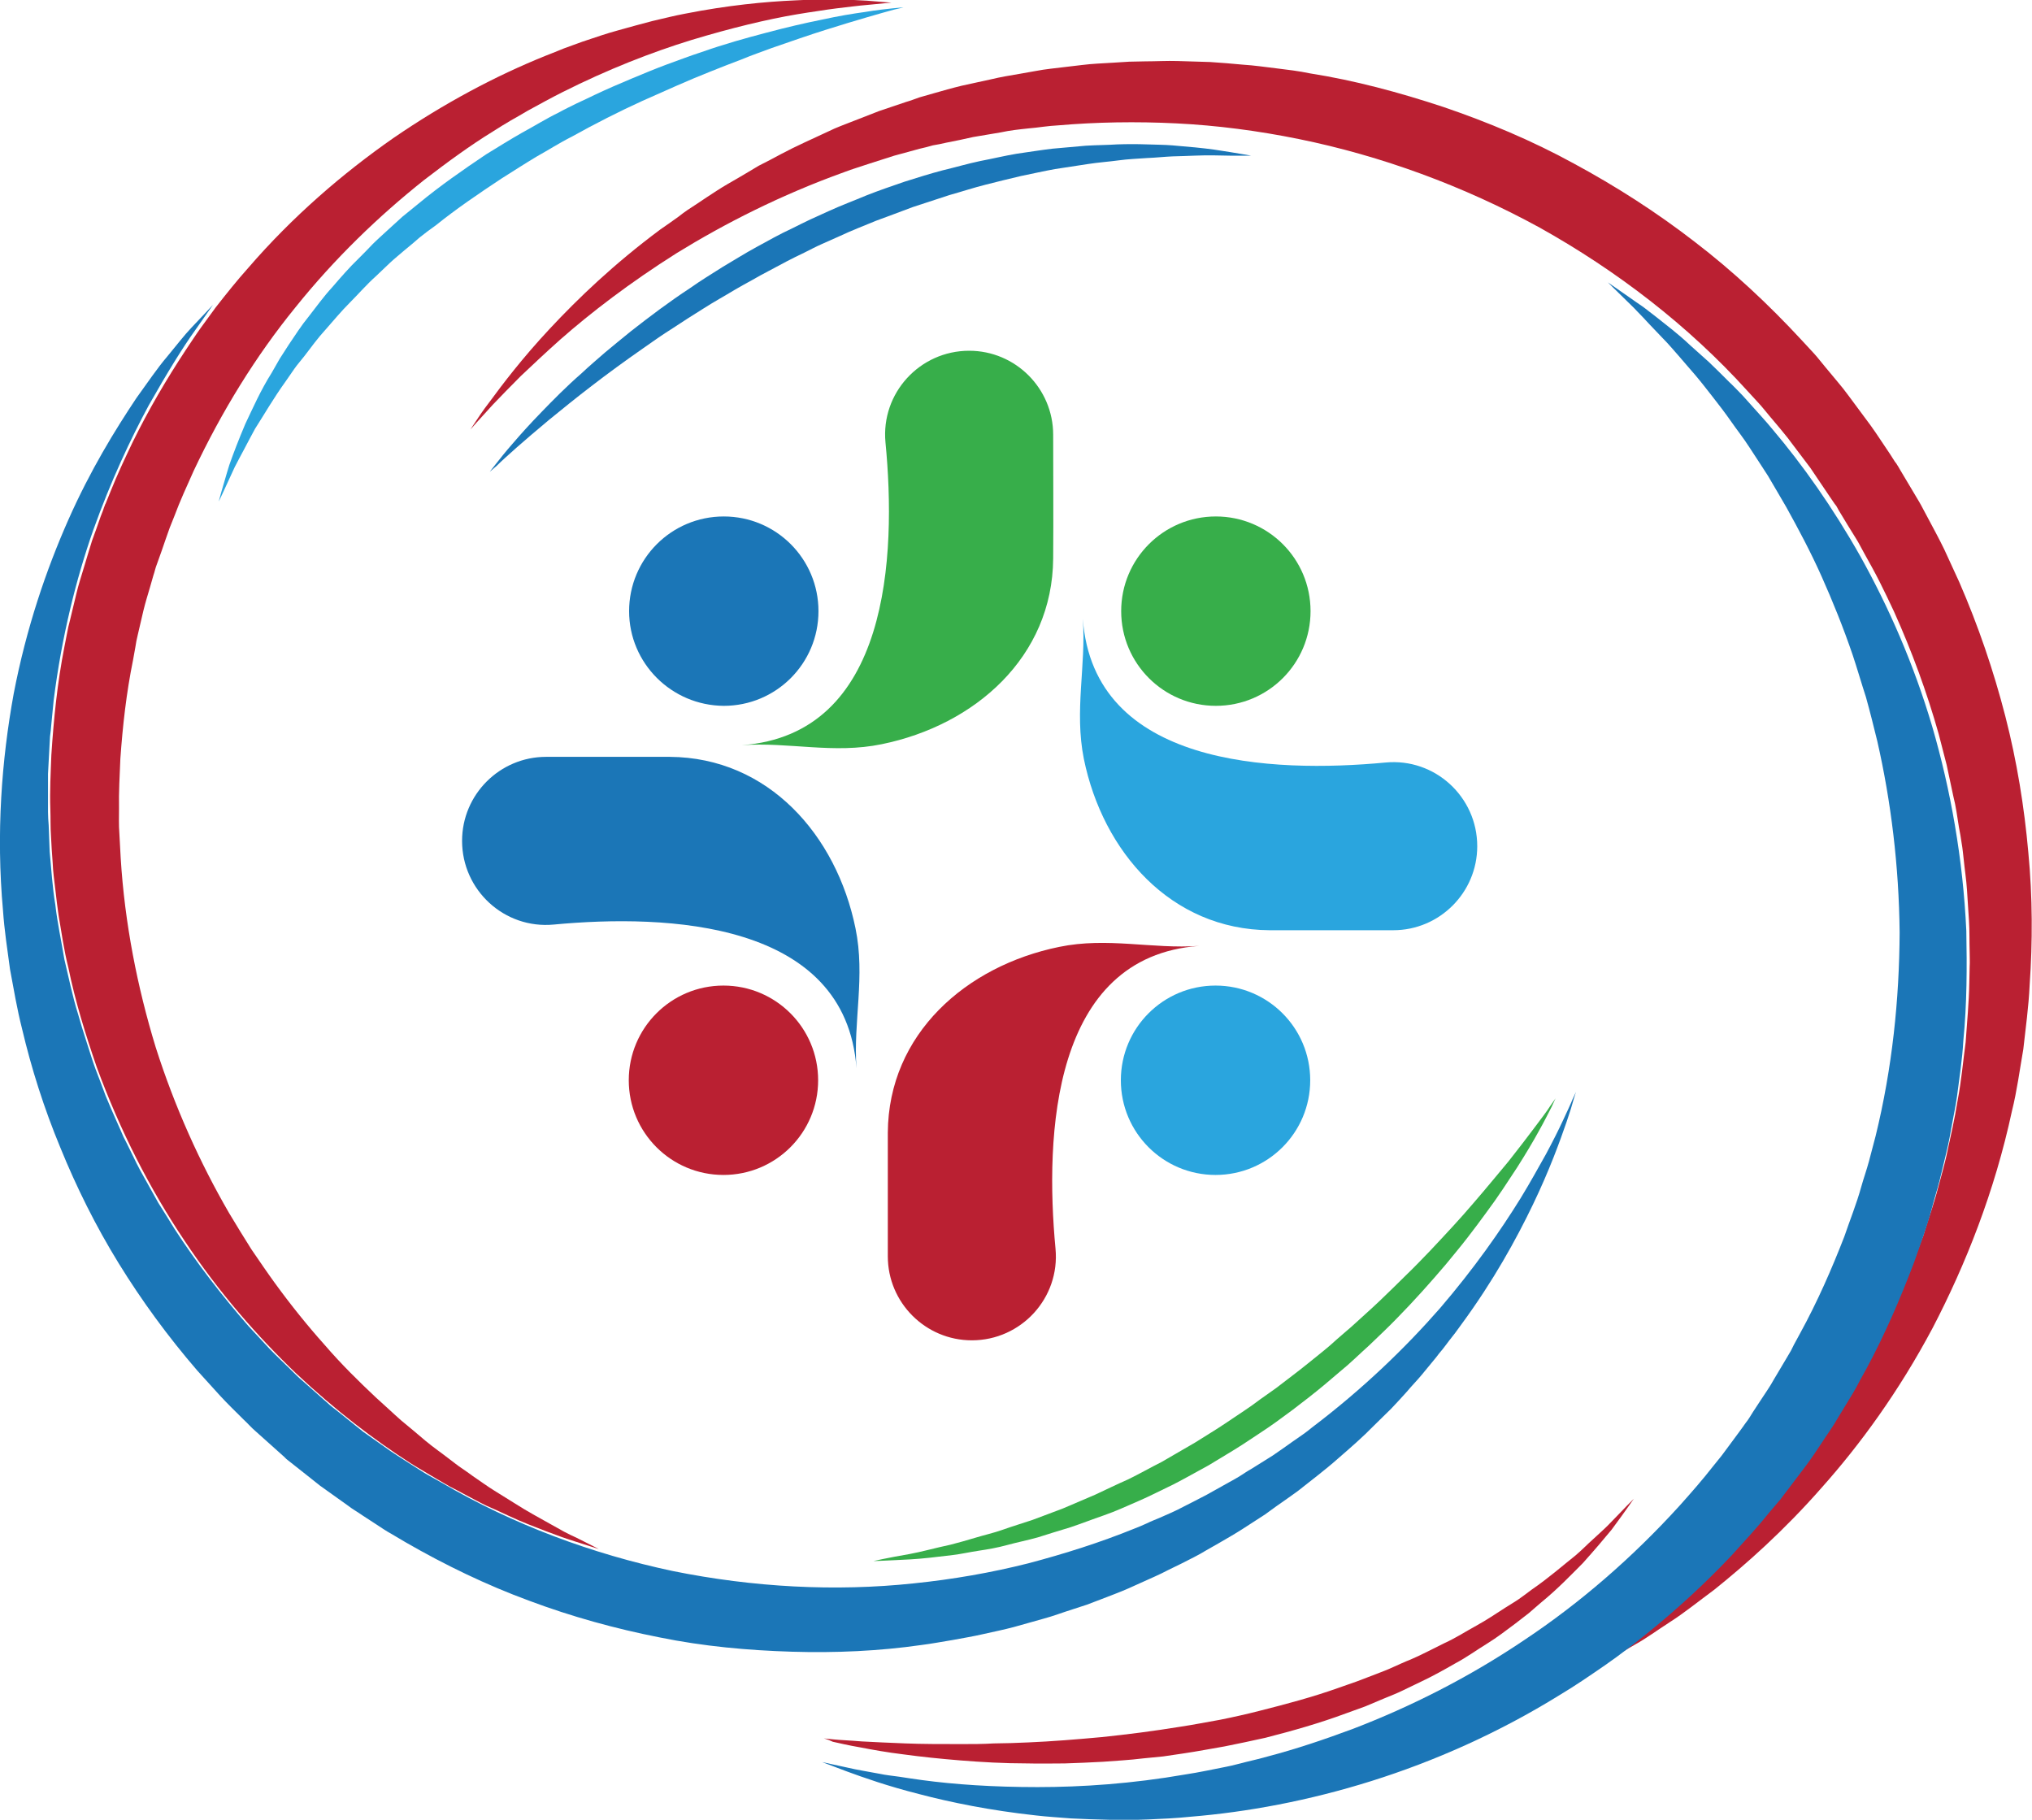 <?xml version="1.0" encoding="utf-8"?>
<!-- Generator: Adobe Illustrator 26.0.0, SVG Export Plug-In . SVG Version: 6.00 Build 0)  -->
<svg version="1.1" id="Layer_1" xmlns="http://www.w3.org/2000/svg" xmlns:xlink="http://www.w3.org/1999/xlink" x="0px" y="0px"
	 viewBox="0 0 60.95 54.59" style="enable-background:new 0 0 60.95 54.59;" xml:space="preserve">
<style type="text/css">
	.st0{fill:#BA2032;}
	.st1{fill:#1B76B7;}
	.st2{fill:#2AA5DE;}
	.st3{fill:#37AE4A;}
</style>
<g>
	<path id="XMLID_112_" class="st0" d="M48.21,49.8c0,0,0.28-0.21,0.79-0.61c0.52-0.4,1.24-1.02,2.13-1.85
		C52,46.49,53,45.41,54,44.07c1-1.34,1.98-2.96,2.82-4.82c0.1-0.23,0.2-0.47,0.3-0.71c0.05-0.12,0.1-0.24,0.15-0.36
		c0.05-0.12,0.09-0.25,0.14-0.37c0.09-0.25,0.18-0.5,0.28-0.75c0.08-0.26,0.16-0.52,0.25-0.78c0.04-0.13,0.08-0.26,0.12-0.39
		c0.04-0.13,0.07-0.27,0.11-0.4c0.07-0.27,0.15-0.54,0.21-0.81c0.12-0.55,0.25-1.11,0.34-1.68c0.11-0.57,0.16-1.15,0.24-1.74
		c0.04-0.59,0.1-1.19,0.11-1.8c0-0.15,0.01-0.3,0.01-0.46c0.01-0.15,0-0.31,0-0.46c-0.01-0.31,0-0.61-0.02-0.92
		c-0.02-0.31-0.04-0.62-0.06-0.93c-0.02-0.31-0.07-0.62-0.1-0.93c-0.02-0.16-0.03-0.31-0.06-0.47c-0.02-0.16-0.05-0.31-0.08-0.47
		c-0.05-0.31-0.09-0.63-0.17-0.94c-0.07-0.31-0.13-0.63-0.2-0.94c-0.08-0.31-0.16-0.62-0.24-0.93c-0.35-1.24-0.8-2.47-1.34-3.67
		c-0.14-0.3-0.28-0.59-0.43-0.89c-0.15-0.3-0.31-0.58-0.47-0.87c-0.08-0.14-0.15-0.29-0.24-0.43l-0.26-0.42l-0.26-0.43l-0.06-0.11
		l-0.02-0.03c0.02,0.04,0,0,0,0l-0.04-0.05l-0.15-0.22c-0.19-0.28-0.39-0.58-0.58-0.86l-0.59-0.78c-0.09-0.13-0.21-0.26-0.31-0.39
		l-0.32-0.38c-0.11-0.13-0.21-0.26-0.32-0.38l-0.34-0.37c-1.79-1.98-3.94-3.62-6.23-4.9c-2.3-1.26-4.77-2.16-7.23-2.66
		c-1.23-0.25-2.46-0.41-3.67-0.47c-1.21-0.06-2.4-0.04-3.56,0.06c-0.14,0.01-0.29,0.02-0.43,0.04C31.14,3.82,31,3.84,30.86,3.85
		c-0.28,0.03-0.57,0.06-0.84,0.12c-0.28,0.05-0.55,0.09-0.83,0.14c-0.27,0.06-0.54,0.12-0.81,0.17c-0.13,0.03-0.27,0.06-0.4,0.08
		c-0.13,0.04-0.26,0.07-0.39,0.1c-0.26,0.07-0.52,0.14-0.77,0.21c-0.25,0.08-0.5,0.16-0.75,0.24C25.81,5,25.56,5.07,25.33,5.16
		c-1.92,0.69-3.6,1.55-5.03,2.43c-1.41,0.89-2.58,1.79-3.49,2.59c-0.45,0.4-0.85,0.78-1.19,1.1c-0.33,0.33-0.61,0.62-0.84,0.86
		c-0.22,0.24-0.39,0.43-0.5,0.55c-0.11,0.13-0.17,0.19-0.17,0.19s0.05-0.07,0.14-0.21c0.09-0.14,0.23-0.35,0.43-0.61
		c0.39-0.53,0.97-1.3,1.81-2.2c0.84-0.9,1.92-1.94,3.32-2.98C20,6.75,20.17,6.63,20.35,6.5l0.13-0.1l0.14-0.1
		c0.1-0.06,0.19-0.13,0.29-0.19c0.19-0.13,0.39-0.26,0.59-0.39c0.2-0.13,0.41-0.25,0.62-0.37c0.21-0.12,0.42-0.25,0.64-0.38
		c0.22-0.11,0.45-0.23,0.67-0.35c0.45-0.24,0.93-0.45,1.42-0.68c0.24-0.12,0.5-0.21,0.75-0.31c0.26-0.1,0.51-0.2,0.77-0.3
		c0.27-0.09,0.53-0.18,0.8-0.27c0.14-0.04,0.27-0.09,0.41-0.14c0.14-0.04,0.28-0.08,0.42-0.12c0.28-0.08,0.56-0.16,0.85-0.23
		c0.29-0.06,0.58-0.13,0.87-0.19c0.29-0.07,0.59-0.12,0.89-0.17c0.15-0.03,0.3-0.05,0.45-0.08c0.15-0.03,0.3-0.05,0.46-0.07
		c0.31-0.04,0.62-0.07,0.93-0.11c0.31-0.04,0.63-0.05,0.94-0.07c0.16-0.01,0.32-0.02,0.48-0.03c0.16,0,0.32-0.01,0.48-0.01
		c0.32,0,0.65-0.02,0.97-0.01c0.33,0.01,0.65,0.02,0.98,0.03c0.33,0.02,0.66,0.05,0.99,0.08c0.33,0.02,0.66,0.07,1,0.11
		c0.33,0.04,0.67,0.08,1,0.15c1.34,0.21,2.68,0.57,4.01,1.01c1.32,0.45,2.64,1,3.9,1.69c1.26,0.68,2.48,1.46,3.63,2.35
		c1.15,0.88,2.22,1.88,3.21,2.95l0.37,0.4c0.12,0.13,0.23,0.28,0.35,0.42l0.35,0.42c0.12,0.14,0.23,0.28,0.34,0.43l0.66,0.89
		c0.21,0.29,0.39,0.58,0.59,0.87l0.14,0.22l0.04,0.05l0.03,0.05l0.02,0.03l0.07,0.12l0.28,0.47l0.28,0.47
		c0.09,0.15,0.17,0.32,0.26,0.48c0.17,0.32,0.34,0.63,0.5,0.96c0.15,0.33,0.3,0.65,0.45,0.98c0.57,1.31,1.03,2.66,1.38,4.02
		c0.35,1.36,0.57,2.73,0.69,4.08c0.13,1.35,0.13,2.69,0.04,3.99c-0.03,0.65-0.12,1.29-0.19,1.92c-0.11,0.63-0.19,1.25-0.34,1.85
		c-0.52,2.42-1.39,4.61-2.38,6.51c-1.01,1.9-2.17,3.49-3.32,4.78c-1.14,1.3-2.27,2.3-3.23,3.07c-0.5,0.37-0.92,0.71-1.33,0.97
		c-0.4,0.26-0.73,0.5-1.02,0.66C48.52,49.63,48.21,49.8,48.21,49.8z"/>
	<path id="XMLID_111_" class="st1" d="M24.66,52.85c0,0,0.27,0.06,0.78,0.17c0.25,0.06,0.57,0.11,0.94,0.18
		c0.18,0.04,0.39,0.06,0.6,0.09c0.21,0.03,0.44,0.07,0.68,0.1c0.96,0.13,2.13,0.21,3.46,0.21c1.33,0,2.83-0.1,4.44-0.38
		c0.4-0.06,0.81-0.15,1.22-0.23c0.21-0.04,0.41-0.1,0.62-0.15c0.21-0.05,0.42-0.1,0.63-0.16c0.84-0.22,1.7-0.51,2.56-0.83
		c1.72-0.66,3.47-1.54,5.13-2.66c1.67-1.11,3.24-2.47,4.65-4.02c0.35-0.39,0.7-0.79,1.02-1.2l0.25-0.31l0.23-0.31
		c0.16-0.22,0.33-0.44,0.49-0.67c0.09-0.11,0.15-0.22,0.22-0.33l0.21-0.32c0.14-0.22,0.29-0.42,0.42-0.66l0.41-0.69l0.1-0.17
		l0.09-0.18l0.19-0.35c0.51-0.93,0.94-1.91,1.32-2.89c0.17-0.5,0.37-0.99,0.51-1.5c0.07-0.25,0.16-0.5,0.23-0.76
		c0.07-0.25,0.13-0.51,0.2-0.76c0.5-2.04,0.71-4.1,0.72-6.1c-0.02-2-0.26-3.94-0.67-5.74c-0.11-0.45-0.22-0.89-0.34-1.32
		c-0.14-0.43-0.26-0.85-0.4-1.27c-0.28-0.82-0.6-1.61-0.93-2.35c-0.33-0.74-0.7-1.43-1.06-2.08c-0.19-0.32-0.37-0.64-0.55-0.94
		c-0.19-0.3-0.38-0.58-0.56-0.86c-0.18-0.28-0.38-0.53-0.56-0.79c-0.09-0.13-0.18-0.25-0.27-0.37c-0.09-0.12-0.18-0.23-0.27-0.35
		c-0.18-0.23-0.35-0.45-0.52-0.65c-0.17-0.2-0.34-0.39-0.5-0.58c-0.16-0.18-0.31-0.36-0.46-0.51c-0.15-0.16-0.29-0.3-0.42-0.44
		c-0.13-0.14-0.25-0.27-0.36-0.38C49,9.22,48.89,9.12,48.8,9.03c-0.37-0.36-0.57-0.56-0.57-0.56s0.23,0.16,0.66,0.46
		c0.11,0.08,0.23,0.16,0.36,0.25c0.13,0.09,0.27,0.21,0.42,0.32c0.3,0.24,0.65,0.5,1.01,0.84c0.18,0.16,0.38,0.34,0.58,0.52
		c0.2,0.19,0.4,0.39,0.61,0.6c0.11,0.1,0.21,0.21,0.32,0.32c0.11,0.11,0.21,0.23,0.32,0.35c0.21,0.24,0.44,0.48,0.66,0.75
		c0.89,1.05,1.8,2.33,2.64,3.82c0.83,1.49,1.59,3.2,2.15,5.1c0.55,1.89,0.92,3.96,1.02,6.12C59,29,59,30.1,58.89,31.22
		c-0.03,0.56-0.12,1.11-0.19,1.67c-0.04,0.28-0.1,0.56-0.15,0.84c-0.05,0.28-0.1,0.56-0.17,0.84c-0.07,0.28-0.13,0.56-0.2,0.83
		c-0.07,0.28-0.16,0.55-0.23,0.83c-0.15,0.56-0.35,1.1-0.54,1.64c-0.41,1.08-0.87,2.15-1.42,3.17l-0.21,0.38l-0.1,0.19l-0.11,0.19
		l-0.45,0.74c-0.14,0.25-0.32,0.49-0.48,0.74c-0.16,0.24-0.33,0.5-0.5,0.72c-0.17,0.22-0.33,0.44-0.5,0.66l-0.13,0.17l-0.06,0.08
		l-0.03,0.04c0,0-0.04,0.06-0.03,0.04l-0.02,0.02l-0.28,0.33c-0.36,0.45-0.75,0.87-1.13,1.29c-0.78,0.83-1.62,1.6-2.48,2.3
		c-0.22,0.17-0.43,0.35-0.66,0.52c-0.22,0.17-0.44,0.33-0.67,0.49c-0.45,0.31-0.9,0.62-1.37,0.9c-1.84,1.14-3.77,1.99-5.65,2.58
		c-1.88,0.59-3.72,0.93-5.43,1.07c-0.21,0.02-0.42,0.04-0.63,0.05c-0.21,0.01-0.42,0.02-0.62,0.03c-0.1,0-0.2,0.01-0.3,0.01
		c-0.1,0-0.2,0-0.3,0c-0.2,0-0.4,0-0.59,0c-0.39-0.01-0.77-0.02-1.13-0.04c-0.37-0.03-0.72-0.05-1.06-0.09
		c-1.37-0.15-2.55-0.39-3.5-0.64c-0.95-0.24-1.68-0.5-2.17-0.68C24.92,52.95,24.66,52.85,24.66,52.85z"/>
	<path id="XMLID_110_" class="st1" d="M6.39,9.14c0,0-0.19,0.27-0.54,0.77c-0.36,0.5-0.83,1.26-1.39,2.25
		c-0.54,1-1.13,2.25-1.66,3.73C2.28,17.37,1.85,19.1,1.61,21c-0.02,0.24-0.05,0.48-0.07,0.72c-0.01,0.12-0.02,0.24-0.04,0.37
		c-0.01,0.12-0.01,0.25-0.02,0.37c-0.01,0.25-0.03,0.5-0.04,0.75c0,0.25,0,0.51,0,0.76c0,0.13,0,0.26,0,0.39
		c0,0.13,0.01,0.26,0.02,0.39c0.01,0.26,0.02,0.52,0.03,0.79c0.05,0.53,0.08,1.06,0.17,1.6c0.06,0.54,0.18,1.08,0.27,1.63
		c0.13,0.54,0.24,1.1,0.41,1.64c0.04,0.14,0.08,0.27,0.12,0.41c0.04,0.14,0.09,0.27,0.13,0.41c0.09,0.27,0.17,0.55,0.27,0.82
		c0.1,0.27,0.21,0.54,0.31,0.82c0.11,0.27,0.23,0.54,0.35,0.81c0.06,0.13,0.12,0.27,0.18,0.41c0.07,0.13,0.13,0.26,0.2,0.4
		c0.13,0.27,0.26,0.54,0.41,0.8c0.15,0.26,0.29,0.53,0.44,0.79c0.16,0.25,0.32,0.51,0.48,0.77c0.66,1.02,1.41,1.99,2.22,2.92
		c0.21,0.23,0.42,0.45,0.63,0.68c0.21,0.22,0.44,0.43,0.66,0.65c0.11,0.11,0.22,0.22,0.34,0.32l0.35,0.31l0.35,0.31l0.09,0.08
		l0.02,0.02c-0.03-0.03,0,0,0,0l0.05,0.04l0.19,0.15c0.25,0.2,0.51,0.41,0.76,0.61l0.75,0.53c0.12,0.09,0.26,0.17,0.39,0.26
		l0.39,0.25c0.13,0.08,0.26,0.17,0.4,0.25l0.41,0.23c2.16,1.27,4.54,2.15,6.95,2.66c2.42,0.49,4.88,0.62,7.23,0.37
		c1.17-0.12,2.32-0.32,3.43-0.6c1.1-0.29,2.17-0.63,3.18-1.04c0.13-0.05,0.25-0.1,0.38-0.16c0.12-0.06,0.25-0.11,0.37-0.16
		c0.25-0.11,0.49-0.21,0.73-0.34c0.24-0.12,0.47-0.24,0.7-0.36c0.23-0.13,0.45-0.25,0.68-0.38c0.11-0.06,0.22-0.12,0.33-0.19
		c0.11-0.07,0.21-0.14,0.32-0.2c0.21-0.13,0.43-0.27,0.64-0.4c0.2-0.14,0.41-0.28,0.6-0.42c0.2-0.14,0.4-0.27,0.59-0.43
		c1.53-1.16,2.8-2.39,3.84-3.58c1.02-1.19,1.81-2.32,2.41-3.29c0.3-0.49,0.54-0.93,0.76-1.32c0.21-0.39,0.38-0.73,0.51-1.01
		c0.13-0.28,0.23-0.49,0.29-0.64c0.07-0.14,0.1-0.22,0.1-0.22s-0.02,0.08-0.07,0.23c-0.04,0.15-0.11,0.38-0.21,0.67
		c-0.2,0.58-0.51,1.44-1.01,2.48c-0.5,1.04-1.18,2.28-2.15,3.6c-0.12,0.17-0.24,0.33-0.37,0.49l-0.09,0.12l-0.1,0.13
		c-0.07,0.08-0.14,0.17-0.2,0.25c-0.14,0.17-0.28,0.34-0.42,0.51c-0.14,0.17-0.3,0.33-0.45,0.51c-0.15,0.17-0.31,0.34-0.47,0.51
		c-0.17,0.17-0.34,0.33-0.51,0.5c-0.34,0.35-0.71,0.67-1.09,1c-0.19,0.17-0.39,0.33-0.59,0.49c-0.2,0.16-0.41,0.32-0.61,0.48
		c-0.21,0.15-0.43,0.31-0.65,0.46c-0.11,0.08-0.22,0.16-0.33,0.24c-0.11,0.07-0.23,0.15-0.34,0.22c-0.23,0.15-0.46,0.3-0.7,0.44
		c-0.24,0.14-0.48,0.28-0.73,0.42c-0.24,0.15-0.5,0.27-0.75,0.4c-0.13,0.06-0.26,0.13-0.39,0.19c-0.13,0.07-0.26,0.13-0.39,0.19
		c-0.27,0.12-0.53,0.24-0.8,0.36c-0.27,0.12-0.55,0.22-0.83,0.33c-0.14,0.05-0.28,0.11-0.42,0.16c-0.14,0.05-0.29,0.09-0.43,0.14
		c-0.29,0.09-0.57,0.2-0.87,0.28c-0.3,0.08-0.59,0.17-0.89,0.25c-0.3,0.08-0.6,0.14-0.91,0.21c-0.3,0.07-0.61,0.12-0.93,0.18
		c-0.31,0.05-0.62,0.11-0.94,0.15c-1.26,0.18-2.56,0.24-3.88,0.2c-1.31-0.04-2.65-0.16-3.97-0.43c-1.32-0.26-2.63-0.62-3.91-1.1
		c-1.28-0.47-2.52-1.07-3.7-1.75l-0.44-0.26c-0.15-0.08-0.29-0.18-0.43-0.27l-0.43-0.28c-0.14-0.1-0.29-0.18-0.43-0.29L9.6,44.56
		c-0.27-0.21-0.51-0.41-0.77-0.61l-0.19-0.15l-0.05-0.04l-0.04-0.04L8.53,43.7l-0.1-0.09l-0.38-0.34l-0.38-0.34
		c-0.13-0.11-0.24-0.24-0.36-0.35c-0.24-0.24-0.48-0.47-0.71-0.72c-0.23-0.25-0.45-0.5-0.68-0.75c-0.88-1.02-1.67-2.1-2.36-3.22
		c-0.69-1.12-1.27-2.29-1.75-3.47c-0.49-1.18-0.87-2.38-1.15-3.57c-0.15-0.59-0.25-1.19-0.36-1.78c-0.08-0.59-0.17-1.18-0.21-1.76
		c-0.21-2.32-0.04-4.52,0.32-6.5c0.38-1.98,0.98-3.73,1.64-5.22c0.66-1.49,1.4-2.69,2.04-3.65c0.34-0.47,0.63-0.9,0.92-1.24
		c0.29-0.35,0.52-0.65,0.73-0.87C6.17,9.38,6.39,9.14,6.39,9.14z"/>
	<path id="XMLID_109_" class="st0" d="M26.74,0.08c0,0-0.26,0.02-0.75,0.07c-0.25,0.02-0.54,0.06-0.89,0.1
		c-0.17,0.02-0.36,0.05-0.56,0.08c-0.2,0.03-0.41,0.06-0.64,0.1c-0.89,0.15-1.97,0.41-3.16,0.77c-1.2,0.37-2.51,0.88-3.88,1.57
		c-0.34,0.17-0.68,0.36-1.03,0.55c-0.17,0.1-0.34,0.2-0.52,0.3c-0.17,0.1-0.35,0.21-0.52,0.32c-0.7,0.43-1.38,0.93-2.07,1.46
		c-1.36,1.08-2.68,2.35-3.86,3.82c-1.19,1.46-2.21,3.12-3.05,4.9c-0.2,0.45-0.41,0.9-0.58,1.36l-0.14,0.35l-0.12,0.34
		c-0.08,0.24-0.17,0.49-0.26,0.74c-0.05,0.12-0.07,0.24-0.11,0.35l-0.1,0.35c-0.07,0.24-0.14,0.46-0.2,0.71l-0.17,0.73l-0.04,0.18
		l-0.03,0.18L3.99,19.8c-0.2,0.98-0.31,1.97-0.38,2.96c-0.02,0.5-0.05,0.99-0.04,1.49c0,0.25-0.01,0.49,0.01,0.74
		c0.01,0.25,0.03,0.49,0.04,0.74c0.12,1.96,0.5,3.88,1.05,5.68c0.57,1.79,1.33,3.47,2.2,4.97c0.22,0.37,0.45,0.74,0.67,1.09
		c0.24,0.35,0.47,0.69,0.71,1.02c0.48,0.66,0.98,1.28,1.49,1.85c0.5,0.58,1.02,1.09,1.53,1.57c0.26,0.23,0.51,0.47,0.76,0.69
		c0.26,0.21,0.5,0.42,0.74,0.62c0.24,0.2,0.49,0.37,0.72,0.55c0.12,0.09,0.23,0.18,0.35,0.26c0.12,0.08,0.23,0.16,0.34,0.24
		c0.22,0.15,0.44,0.31,0.65,0.44c0.21,0.13,0.42,0.26,0.61,0.38c0.19,0.12,0.37,0.23,0.55,0.33c0.18,0.1,0.34,0.19,0.5,0.28
		c0.15,0.08,0.3,0.17,0.43,0.24c0.13,0.07,0.26,0.13,0.37,0.18c0.44,0.22,0.67,0.34,0.67,0.34s-0.25-0.08-0.72-0.23
		c-0.12-0.04-0.25-0.08-0.39-0.13c-0.14-0.05-0.3-0.11-0.46-0.17c-0.33-0.13-0.72-0.27-1.14-0.47c-0.21-0.1-0.43-0.2-0.66-0.3
		c-0.23-0.11-0.46-0.24-0.71-0.37c-0.12-0.07-0.25-0.13-0.38-0.2c-0.13-0.07-0.25-0.15-0.38-0.22c-0.26-0.16-0.53-0.31-0.8-0.48
		c-1.09-0.7-2.26-1.59-3.43-2.69c-1.16-1.11-2.32-2.43-3.35-3.98C4.5,35.67,3.6,33.91,2.9,32c-0.33-0.96-0.64-1.95-0.85-2.98
		c-0.13-0.51-0.2-1.03-0.29-1.55c-0.04-0.26-0.07-0.53-0.1-0.79c-0.03-0.26-0.07-0.53-0.08-0.8c-0.02-0.27-0.04-0.54-0.05-0.8
		c-0.02-0.27-0.01-0.54-0.02-0.81c-0.02-0.54,0.01-1.08,0.03-1.62c0.07-1.08,0.18-2.17,0.39-3.24L2.01,19l0.04-0.2l0.05-0.2
		l0.19-0.79c0.06-0.26,0.15-0.53,0.23-0.8c0.08-0.26,0.16-0.54,0.24-0.79c0.09-0.25,0.18-0.49,0.26-0.73l0.07-0.18l0.03-0.09
		l0.02-0.05c0,0,0.02-0.06,0.02-0.05l0.01-0.02l0.15-0.37c0.2-0.5,0.43-0.99,0.66-1.47c0.47-0.96,1.01-1.88,1.59-2.76
		c0.15-0.22,0.29-0.44,0.44-0.65c0.15-0.21,0.31-0.42,0.46-0.63c0.32-0.41,0.64-0.81,0.98-1.19c1.33-1.54,2.83-2.83,4.35-3.89
		c1.53-1.05,3.08-1.87,4.57-2.47c0.19-0.07,0.37-0.15,0.55-0.22c0.18-0.07,0.37-0.13,0.55-0.2c0.09-0.03,0.18-0.06,0.27-0.09
		c0.09-0.03,0.18-0.06,0.27-0.09c0.18-0.06,0.35-0.11,0.53-0.16c0.35-0.1,0.69-0.19,1.03-0.28c0.34-0.08,0.66-0.16,0.98-0.22
		c1.27-0.25,2.39-0.36,3.32-0.4c0.92-0.05,1.65-0.02,2.14,0.01C26.48,0.06,26.74,0.08,26.74,0.08z"/>
	<path id="XMLID_108_" class="st2" d="M27.1,0.22c0,0-0.1,0.03-0.29,0.07C26.62,0.34,26.35,0.42,26,0.52
		c-0.35,0.1-0.77,0.23-1.25,0.38c-0.48,0.15-1.02,0.34-1.6,0.54c-0.29,0.11-0.59,0.21-0.9,0.34c-0.16,0.06-0.31,0.12-0.47,0.18
		c-0.16,0.06-0.32,0.13-0.48,0.19c-0.66,0.26-1.34,0.57-2.04,0.88c-0.7,0.32-1.41,0.68-2.11,1.07c-0.36,0.18-0.7,0.4-1.06,0.6
		c-0.35,0.21-0.69,0.43-1.04,0.65c-0.68,0.45-1.36,0.91-1.98,1.41C12.9,6.88,12.74,7,12.59,7.12c-0.15,0.13-0.3,0.26-0.45,0.38
		c-0.15,0.13-0.3,0.25-0.44,0.38c-0.14,0.13-0.28,0.27-0.42,0.4c-0.29,0.26-0.53,0.54-0.79,0.8c-0.26,0.26-0.49,0.54-0.72,0.8
		c-0.24,0.26-0.44,0.54-0.64,0.8c-0.1,0.13-0.21,0.25-0.3,0.38c-0.09,0.13-0.18,0.26-0.27,0.39c-0.36,0.5-0.64,0.99-0.91,1.41
		c-0.12,0.22-0.23,0.43-0.33,0.62c-0.1,0.19-0.2,0.37-0.28,0.53c-0.15,0.33-0.27,0.59-0.35,0.76c-0.08,0.18-0.13,0.27-0.13,0.27
		s0.03-0.1,0.08-0.29c0.06-0.19,0.13-0.46,0.24-0.81c0.12-0.34,0.28-0.76,0.48-1.23c0.22-0.46,0.45-0.99,0.79-1.53
		c0.08-0.14,0.16-0.28,0.24-0.42c0.09-0.14,0.18-0.28,0.27-0.42c0.19-0.28,0.38-0.58,0.61-0.86c0.22-0.28,0.44-0.59,0.7-0.87
		c0.25-0.29,0.5-0.58,0.79-0.86c0.14-0.14,0.28-0.28,0.42-0.43c0.14-0.14,0.29-0.27,0.44-0.41c0.15-0.14,0.3-0.27,0.45-0.41
		c0.16-0.13,0.32-0.26,0.48-0.39c0.64-0.53,1.33-1.01,2.03-1.48c0.36-0.22,0.71-0.44,1.08-0.65c0.37-0.2,0.72-0.42,1.09-0.6
		c0.18-0.1,0.37-0.19,0.55-0.28c0.19-0.09,0.37-0.17,0.55-0.26c0.36-0.17,0.73-0.33,1.09-0.48c0.36-0.15,0.72-0.3,1.07-0.43
		c0.36-0.13,0.7-0.26,1.04-0.37c0.68-0.24,1.33-0.42,1.94-0.58c0.6-0.16,1.16-0.29,1.66-0.39c0.5-0.11,0.93-0.18,1.29-0.23
		c0.36-0.06,0.65-0.09,0.84-0.11C27,0.23,27.1,0.22,27.1,0.22z"/>
	<path id="XMLID_107_" class="st0" d="M24.71,52.14c0,0,0.1,0.01,0.3,0.03c0.19,0.02,0.48,0.03,0.84,0.06
		c0.36,0.02,0.8,0.04,1.31,0.06c0.5,0.02,1.07,0.02,1.69,0.02c0.31,0,0.63,0,0.96-0.02c0.17,0,0.34-0.01,0.51-0.01
		c0.17-0.01,0.35-0.01,0.52-0.02c0.71-0.03,1.45-0.09,2.21-0.16c0.77-0.08,1.55-0.18,2.35-0.31c0.4-0.06,0.8-0.14,1.2-0.21
		c0.4-0.08,0.8-0.17,1.19-0.27c0.79-0.2,1.58-0.41,2.34-0.68c0.19-0.07,0.38-0.13,0.57-0.2c0.19-0.07,0.37-0.14,0.55-0.21
		c0.18-0.07,0.37-0.14,0.54-0.22c0.18-0.08,0.35-0.16,0.53-0.23c0.35-0.15,0.68-0.33,1.01-0.49c0.33-0.15,0.64-0.35,0.95-0.52
		c0.31-0.17,0.59-0.36,0.87-0.54c0.14-0.09,0.28-0.17,0.41-0.26c0.13-0.09,0.26-0.19,0.38-0.28c0.51-0.35,0.93-0.72,1.32-1.03
		c0.19-0.16,0.35-0.33,0.52-0.48c0.16-0.15,0.31-0.28,0.44-0.41c0.25-0.26,0.45-0.46,0.58-0.6c0.14-0.14,0.21-0.21,0.21-0.21
		s-0.06,0.08-0.17,0.24c-0.11,0.16-0.28,0.39-0.5,0.69c-0.23,0.28-0.52,0.62-0.86,1c-0.36,0.36-0.76,0.78-1.25,1.18
		c-0.12,0.1-0.24,0.21-0.37,0.32c-0.13,0.1-0.26,0.2-0.4,0.31c-0.27,0.2-0.55,0.42-0.86,0.61c-0.31,0.19-0.61,0.41-0.95,0.59
		c-0.33,0.19-0.67,0.38-1.03,0.55c-0.18,0.09-0.36,0.17-0.54,0.26c-0.18,0.09-0.37,0.16-0.56,0.24c-0.19,0.08-0.38,0.16-0.57,0.24
		c-0.19,0.07-0.39,0.14-0.58,0.21c-0.78,0.29-1.59,0.52-2.41,0.73c-0.41,0.09-0.82,0.18-1.23,0.26c-0.41,0.07-0.82,0.15-1.23,0.21
		c-0.2,0.03-0.41,0.06-0.61,0.09c-0.2,0.02-0.41,0.04-0.61,0.06c-0.4,0.05-0.8,0.07-1.19,0.1c-0.39,0.02-0.78,0.04-1.15,0.05
		c-0.38,0-0.75,0.01-1.11,0c-0.72,0-1.4-0.04-2.02-0.09c-0.62-0.05-1.19-0.11-1.7-0.18c-0.5-0.06-0.94-0.14-1.3-0.21
		c-0.36-0.06-0.64-0.13-0.83-0.17C24.81,52.16,24.71,52.14,24.71,52.14z"/>
	<path id="XMLID_106_" class="st1" d="M14.69,14.15c0,0,0.06-0.08,0.18-0.23c0.12-0.15,0.29-0.37,0.52-0.63
		c0.23-0.27,0.52-0.59,0.86-0.94c0.34-0.35,0.73-0.75,1.19-1.15c0.22-0.21,0.46-0.41,0.71-0.63c0.25-0.21,0.51-0.42,0.78-0.64
		c0.55-0.43,1.13-0.87,1.77-1.29c0.31-0.22,0.64-0.42,0.97-0.63c0.34-0.2,0.67-0.41,1.02-0.6c0.35-0.19,0.7-0.39,1.07-0.56
		c0.18-0.09,0.36-0.18,0.55-0.27l0.55-0.25c0.37-0.17,0.75-0.31,1.13-0.47c0.38-0.15,0.76-0.28,1.14-0.41
		c0.38-0.12,0.76-0.24,1.14-0.34c0.38-0.09,0.75-0.2,1.13-0.28c0.37-0.07,0.74-0.16,1.1-0.22c0.36-0.05,0.72-0.11,1.06-0.15
		c0.35-0.03,0.69-0.06,1.01-0.09c0.33-0.02,0.65-0.02,0.95-0.04c0.3-0.01,0.59-0.01,0.87,0c0.28,0.01,0.54,0.01,0.78,0.03
		c0.49,0.04,0.92,0.08,1.27,0.13c0.35,0.05,0.62,0.1,0.81,0.13c0.19,0.03,0.28,0.05,0.28,0.05s-0.1,0-0.29,0
		c-0.19,0-0.46,0-0.81-0.01c-0.35-0.01-0.78,0.02-1.26,0.03c-0.24,0.01-0.5,0.04-0.77,0.05c-0.27,0.02-0.56,0.03-0.85,0.07
		c-0.29,0.04-0.6,0.06-0.92,0.11c-0.32,0.05-0.64,0.1-0.98,0.15c-0.34,0.06-0.68,0.14-1.03,0.21c-0.35,0.08-0.7,0.17-1.06,0.26
		c-0.36,0.09-0.72,0.21-1.08,0.31c-0.36,0.12-0.73,0.24-1.1,0.36c-0.36,0.14-0.73,0.27-1.1,0.41c-0.36,0.15-0.73,0.29-1.09,0.46
		l-0.54,0.24c-0.18,0.08-0.35,0.17-0.53,0.26c-0.36,0.17-0.7,0.35-1.05,0.54c-0.17,0.09-0.34,0.18-0.51,0.28
		c-0.17,0.09-0.34,0.19-0.5,0.28c-0.33,0.2-0.66,0.38-0.97,0.58c-0.32,0.2-0.62,0.39-0.92,0.59c-0.3,0.19-0.59,0.39-0.87,0.59
		c-0.56,0.39-1.08,0.77-1.56,1.14c-0.47,0.36-0.9,0.71-1.28,1.02c-0.37,0.31-0.7,0.59-0.96,0.82c-0.26,0.23-0.47,0.42-0.6,0.55
		C14.77,14.08,14.69,14.15,14.69,14.15z"/>
	<path id="XMLID_105_" class="st3" d="M46.66,32.94c0,0-0.04,0.09-0.12,0.26c-0.09,0.17-0.21,0.42-0.38,0.72
		c-0.17,0.31-0.39,0.68-0.65,1.09c-0.27,0.41-0.57,0.88-0.93,1.36c-0.18,0.25-0.37,0.5-0.57,0.76c-0.2,0.26-0.42,0.52-0.64,0.79
		c-0.45,0.53-0.94,1.08-1.47,1.62c-0.26,0.27-0.55,0.54-0.83,0.81c-0.29,0.26-0.57,0.54-0.88,0.79c-0.3,0.26-0.61,0.52-0.93,0.77
		c-0.16,0.12-0.32,0.25-0.48,0.37l-0.49,0.36c-0.33,0.24-0.67,0.45-1.01,0.68c-0.34,0.22-0.69,0.42-1.03,0.63
		c-0.35,0.19-0.7,0.39-1.05,0.57c-0.36,0.17-0.7,0.35-1.05,0.5c-0.35,0.15-0.69,0.31-1.04,0.43c-0.35,0.12-0.68,0.25-1.01,0.36
		c-0.33,0.1-0.66,0.2-0.97,0.3c-0.32,0.09-0.63,0.15-0.92,0.23c-0.29,0.08-0.58,0.13-0.85,0.17c-0.27,0.04-0.53,0.1-0.78,0.13
		c-0.49,0.06-0.91,0.11-1.27,0.13c-0.35,0.02-0.63,0.03-0.82,0.04c-0.19,0.01-0.29,0.01-0.29,0.01s0.1-0.02,0.28-0.06
		c0.19-0.04,0.46-0.09,0.8-0.15c0.34-0.06,0.76-0.18,1.23-0.28c0.24-0.06,0.48-0.13,0.75-0.21c0.26-0.08,0.54-0.14,0.82-0.24
		c0.28-0.1,0.58-0.19,0.88-0.29c0.3-0.11,0.61-0.23,0.93-0.35c0.31-0.13,0.63-0.27,0.96-0.41c0.32-0.15,0.65-0.31,0.99-0.46
		c0.33-0.16,0.66-0.35,1-0.52c0.33-0.19,0.66-0.38,1-0.58c0.33-0.21,0.67-0.41,0.99-0.63c0.32-0.22,0.66-0.43,0.97-0.67l0.48-0.34
		c0.16-0.12,0.31-0.24,0.47-0.36c0.32-0.24,0.62-0.49,0.92-0.73c0.15-0.12,0.3-0.25,0.44-0.38c0.15-0.13,0.29-0.25,0.44-0.38
		c0.28-0.26,0.57-0.51,0.83-0.76c0.27-0.26,0.53-0.51,0.78-0.76c0.26-0.25,0.5-0.5,0.74-0.75c0.47-0.5,0.91-0.97,1.3-1.43
		c0.39-0.45,0.74-0.88,1.05-1.25c0.3-0.38,0.56-0.72,0.77-1c0.21-0.28,0.38-0.5,0.48-0.66C46.61,33.02,46.66,32.94,46.66,32.94z"/>
	<path id="XMLID_103_" class="st0" d="M35.97,28.37c-1.41,0.1-2.75-0.27-4.2,0.03c-2.79,0.57-5.12,2.61-5.14,5.57
		c0,1.24,0,2.47,0,3.71c0,1.39,1.13,2.52,2.52,2.52l0,0c1.48,0,2.65-1.27,2.51-2.75C31.34,34.05,31.55,28.69,35.97,28.37z"/>
	<path id="XMLID_102_" class="st2" d="M39.3,32.4c0,1.57-1.27,2.84-2.84,2.84c-1.57,0-2.84-1.27-2.84-2.84
		c0-1.57,1.27-2.84,2.84-2.84C38.03,29.56,39.3,30.83,39.3,32.4z"/>
	<path id="XMLID_101_" class="st3" d="M22.25,22.35c1.41-0.1,2.75,0.27,4.2-0.03c2.79-0.57,5.12-2.61,5.14-5.57
		c0.01-1.24,0-2.47,0-3.71c0-1.39-1.13-2.52-2.52-2.52l0,0c-1.48,0-2.65,1.27-2.51,2.75C26.89,16.67,26.68,22.03,22.25,22.35z"/>
	<path id="XMLID_100_" class="st1" d="M25.69,32.04c-0.1-1.41,0.27-2.75-0.03-4.2c-0.57-2.79-2.61-5.12-5.57-5.14
		c-1.24,0-2.47,0-3.71,0c-1.39,0-2.52,1.13-2.52,2.52l0,0c0,1.48,1.27,2.65,2.75,2.51C20.01,27.41,25.37,27.62,25.69,32.04z"/>
	<path id="XMLID_99_" class="st0" d="M21.7,35.24c-1.57,0-2.84-1.27-2.84-2.84c0-1.57,1.27-2.84,2.84-2.84
		c1.57,0,2.84,1.27,2.84,2.84C24.54,33.97,23.27,35.24,21.7,35.24z"/>
	<path id="XMLID_98_" class="st2" d="M32.48,18.56c0.1,1.41-0.26,2.75,0.03,4.2c0.57,2.79,2.61,5.12,5.57,5.14c1.24,0,2.47,0,3.71,0
		c1.39,0,2.52-1.13,2.52-2.52l0,0c0-1.48-1.27-2.65-2.75-2.51C38.16,23.19,32.8,22.99,32.48,18.56z"/>
	<path id="XMLID_97_" class="st3" d="M36.47,15.49c1.57,0,2.84,1.27,2.84,2.84s-1.27,2.84-2.84,2.84c-1.57,0-2.84-1.27-2.84-2.84
		S34.9,15.49,36.47,15.49z"/>
	<path id="XMLID_96_" class="st1" d="M18.87,18.33c0-1.57,1.27-2.84,2.84-2.84c1.57,0,2.84,1.27,2.84,2.84s-1.27,2.84-2.84,2.84
		C20.14,21.16,18.87,19.89,18.87,18.33z"/>
</g>
</svg>
